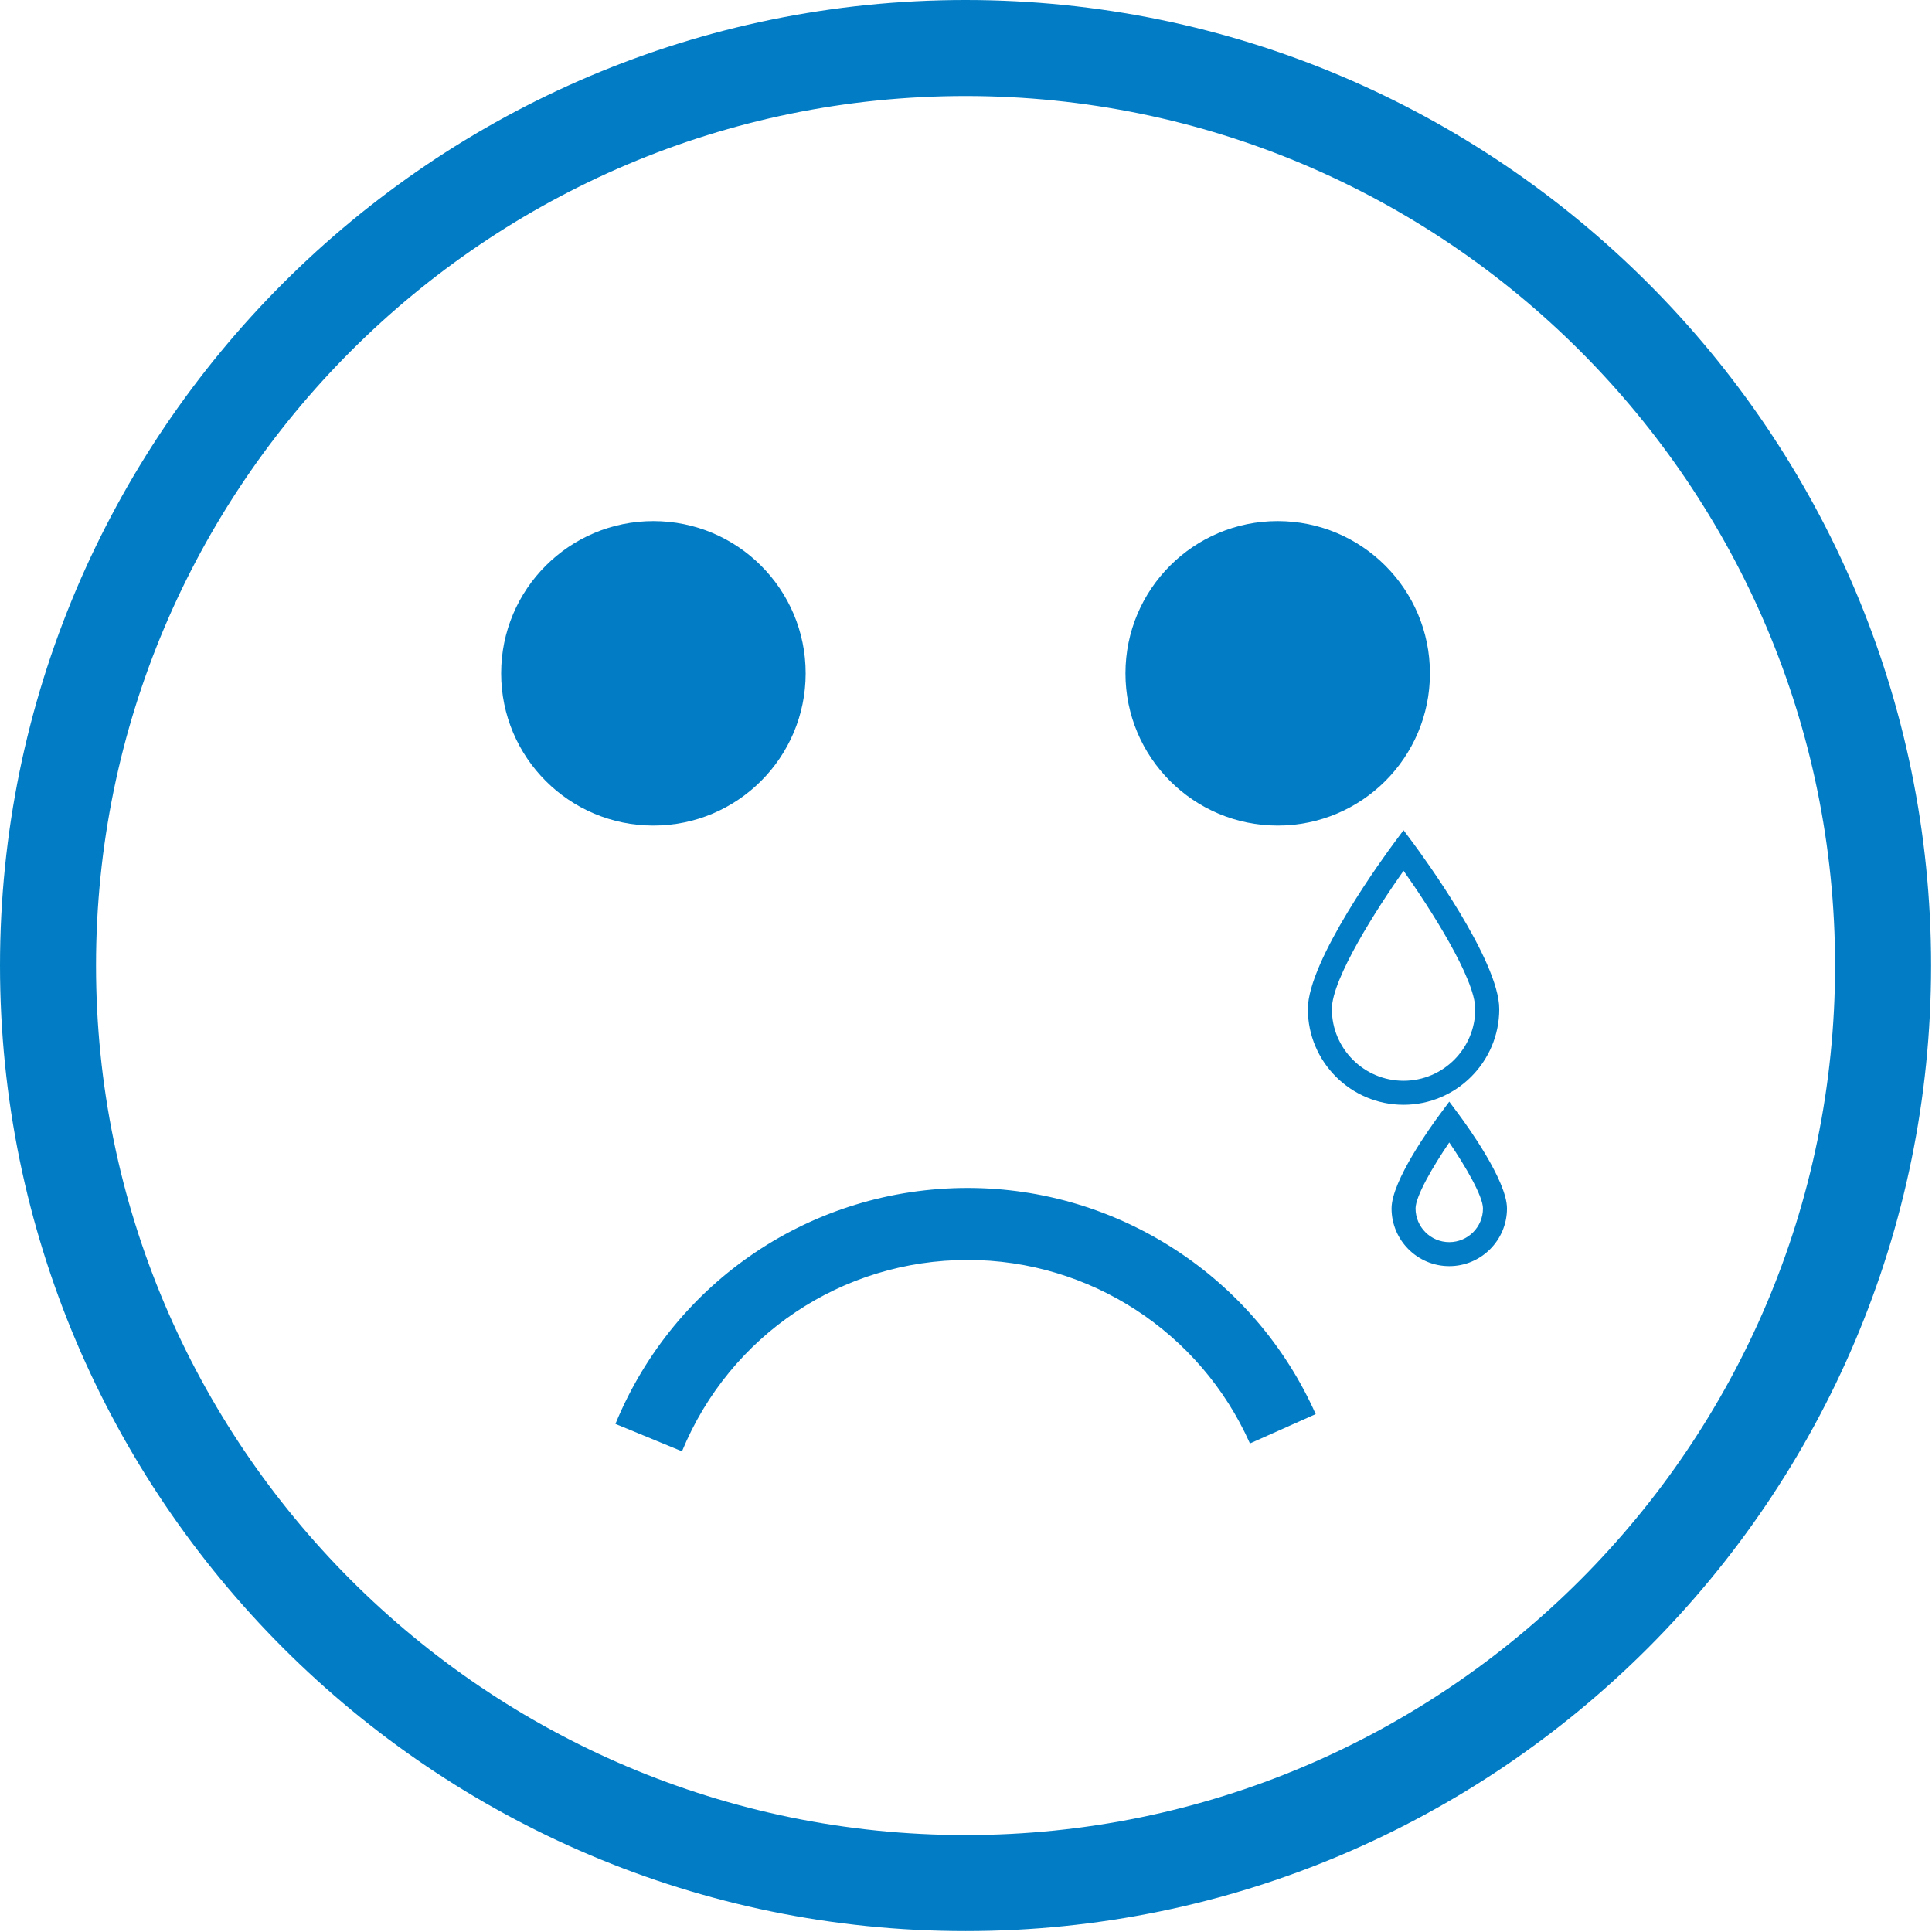 <svg width="451" height="451" viewBox="0 0 451 451" fill="none" xmlns="http://www.w3.org/2000/svg">
<g clip-path="url(#clip0)">
<path d="M225.395 0C101.113 0 0 101.112 0 225.392C0 349.677 101.113 450.79 225.395 450.79C349.677 450.79 450.791 349.677 450.791 225.392C450.791 101.112 349.677 0 225.395 0ZM225.395 428.375C113.468 428.375 22.414 337.321 22.414 225.392C22.414 113.468 113.468 22.414 225.395 22.414C337.322 22.414 428.375 113.468 428.375 225.392C428.375 337.322 337.321 428.375 225.395 428.375ZM152.524 192.721C132.902 192.721 116.986 176.808 116.986 157.181C116.986 137.553 132.903 121.638 152.524 121.638C172.158 121.638 188.07 137.553 188.07 157.181C188.07 176.809 172.158 192.721 152.524 192.721ZM262.722 157.181C262.722 137.553 278.635 121.638 298.256 121.638C317.89 121.638 333.803 137.553 333.803 157.181C333.803 176.808 317.89 192.721 298.256 192.721C278.635 192.721 262.722 176.809 262.722 157.181ZM307.132 330.109L291.783 336.956C280.199 310.932 254.328 294.121 225.891 294.121C196.565 294.121 170.388 311.659 159.203 338.794L143.664 332.392C157.448 298.925 189.727 277.311 225.899 277.311C260.967 277.318 292.853 298.039 307.132 330.109ZM349.983 235.553C349.983 224.166 331.948 199.586 329.892 196.817L327.641 193.796L325.397 196.817C323.342 199.586 305.304 224.166 305.304 235.553C305.304 247.87 315.329 257.895 327.641 257.895C339.959 257.895 349.983 247.876 349.983 235.553ZM310.908 235.553C310.908 228.446 321.498 211.974 327.641 203.272C333.796 211.974 344.38 228.434 344.38 235.553C344.38 244.784 336.872 252.292 327.641 252.292C318.416 252.292 310.908 244.785 310.908 235.553ZM338.312 257.163L336.071 260.184C334.198 262.714 324.841 275.605 324.841 282.094C324.841 289.525 330.884 295.566 338.313 295.566C345.747 295.566 351.785 289.525 351.785 282.094C351.785 275.605 342.436 262.714 340.563 260.184L338.312 257.163ZM338.312 289.961C333.979 289.961 330.444 286.432 330.444 282.093C330.444 279.252 334.531 272.227 338.312 266.695C342.099 272.227 346.18 279.253 346.18 282.093C346.188 286.438 342.658 289.961 338.312 289.961Z" fill="#027DC5"/>
</g>
<defs>
<clipPath id="clip0">
<rect width="450.791" height="450.792" fill="white"/>
</clipPath>
</defs>
</svg>
